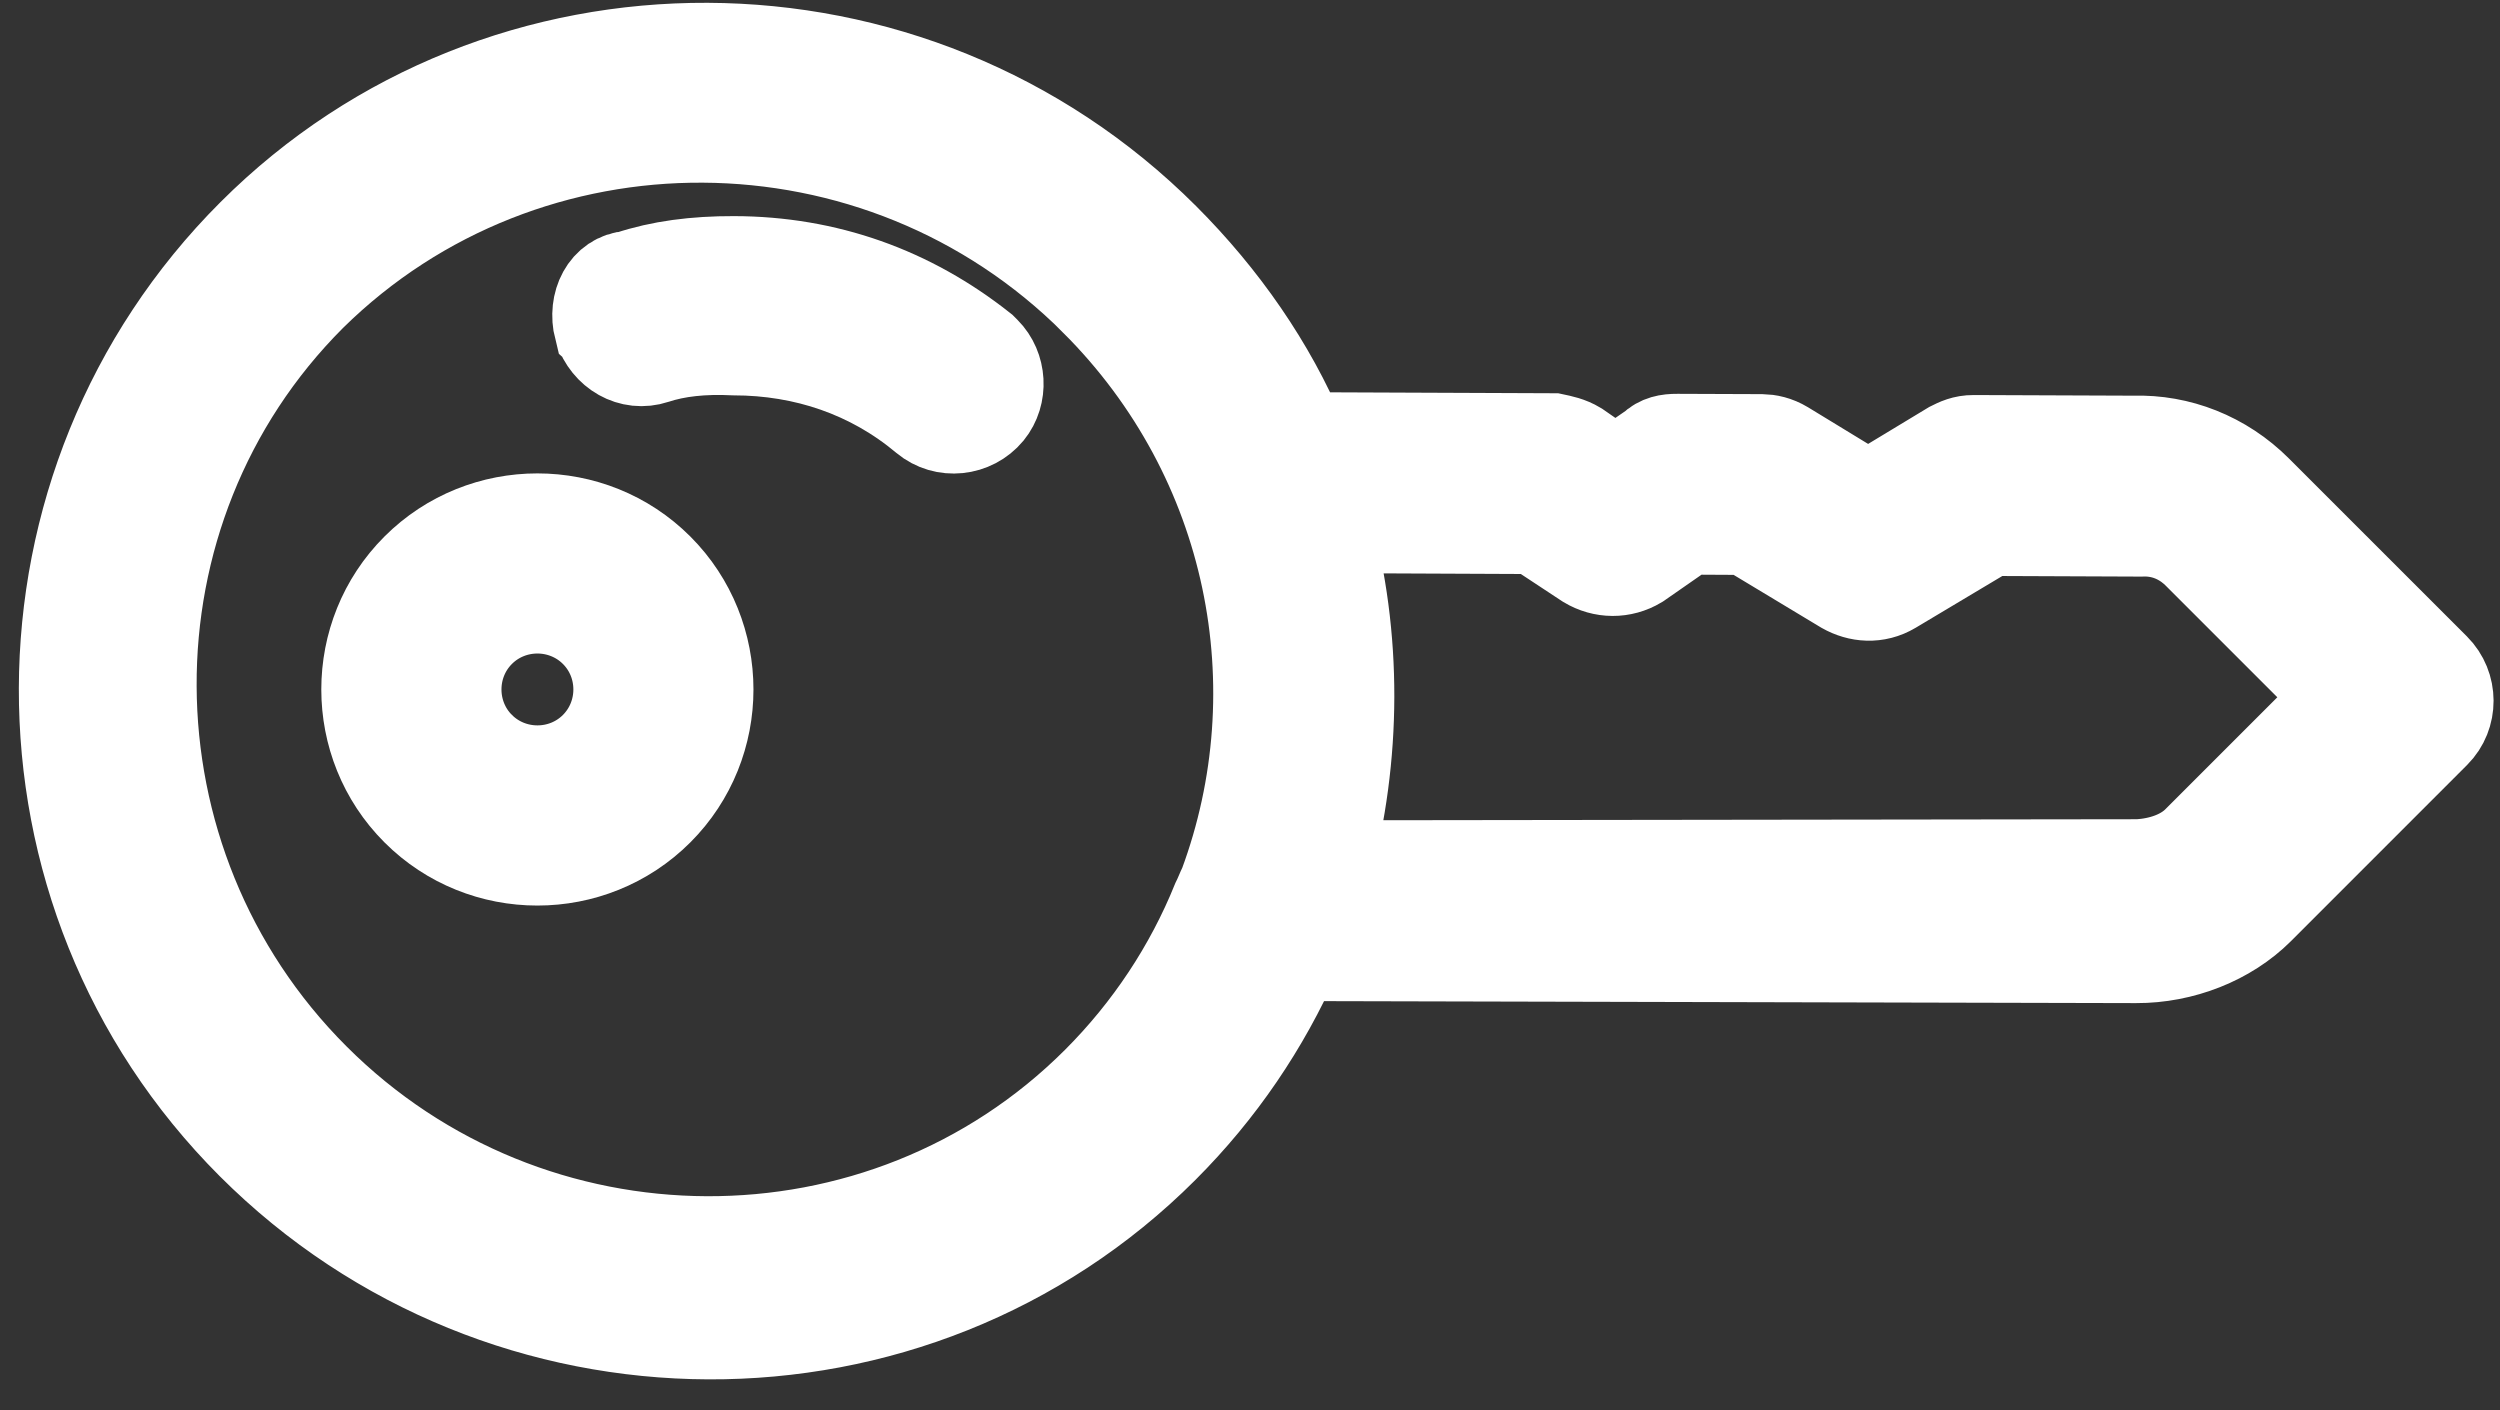 <svg width="78" height="44" viewBox="0 0 78 44" xmlns="http://www.w3.org/2000/svg"><rect x="0" y="0" width="78" height="44" fill="#333333" stroke="none"/><g stroke-width="3" stroke="#FFF" fill="#FFF" fill-rule="evenodd"><path d="M20.478 17.8c-2.04-2.04-5.38-2.04-7.422 0s-2.042 5.38 0 7.422c2.04 2.042 5.38 2.042 7.422 0 2.04-2.04 2.04-5.38 0-7.422zm-5.567 5.567c-1.02-1.02-1.02-2.692 0-3.712s2.692-1.02 3.713 0c1.02 1.02 1.02 2.69 0 3.712-1.02 1.02-2.692 1.02-3.712 0zM18.78 10.226c.23.695.927 1.113 1.62.883.695-.23 1.528-.322 2.5-.274 2.224.004 4.308.703 6.025 2.142.556.464 1.39.373 1.85-.182.417-.51.37-1.296-.095-1.76l-.092-.092c-2.226-1.764-4.82-2.695-7.692-2.7-1.204-.003-2.27.134-3.24.456-.695.045-1.064.785-.877 1.526z"/><path d="M7.916 35.636c7.82 7.82 20.563 7.874 28.317.12 1.786-1.786 3.145-3.81 4.127-6.023l26.287.064c1.416.006 2.83-.554 3.77-1.494l5.497-5.498c.517-.517.514-1.367-.007-1.888l-5.546-5.545c-1.04-1.043-2.413-1.568-3.78-1.527l-5.003-.02c-.284-.002-.472.092-.66.186l-2.636 1.594-2.65-1.616c-.236-.143-.472-.19-.66-.192l-2.643-.01c-.283-.002-.52.044-.708.232l-1.224.844-1.23-.854c-.237-.143-.473-.19-.71-.24l-7.928-.033c-.954-2.27-2.426-4.4-4.274-6.248-7.82-7.82-20.563-7.875-28.317-.12-7.754 7.753-7.84 20.448-.02 28.27zM47.902 16.41l1.656 1.092c.473.285 1.04.288 1.51.006l1.553-1.08 1.888.01 3.076 1.853c.426.24.945.288 1.416.007l3.06-1.828 4.72.02c.896-.044 1.51.383 1.843.715l4.55 4.55-4.56 4.56c-.47.468-1.175.702-1.883.745l-25.437.034c.93-3.49.96-7.216 0-10.713l6.61.03zm-13.67-7.09c4.977 4.976 6.33 12.155 4.043 18.328-.093.188-.14.33-.234.517-.84 2.073-2.106 4.003-3.75 5.648-6.72 6.72-17.764 6.672-24.54-.105-6.78-6.777-6.827-17.82-.106-24.54 6.768-6.674 17.81-6.626 24.59.152z"/></g></svg>
